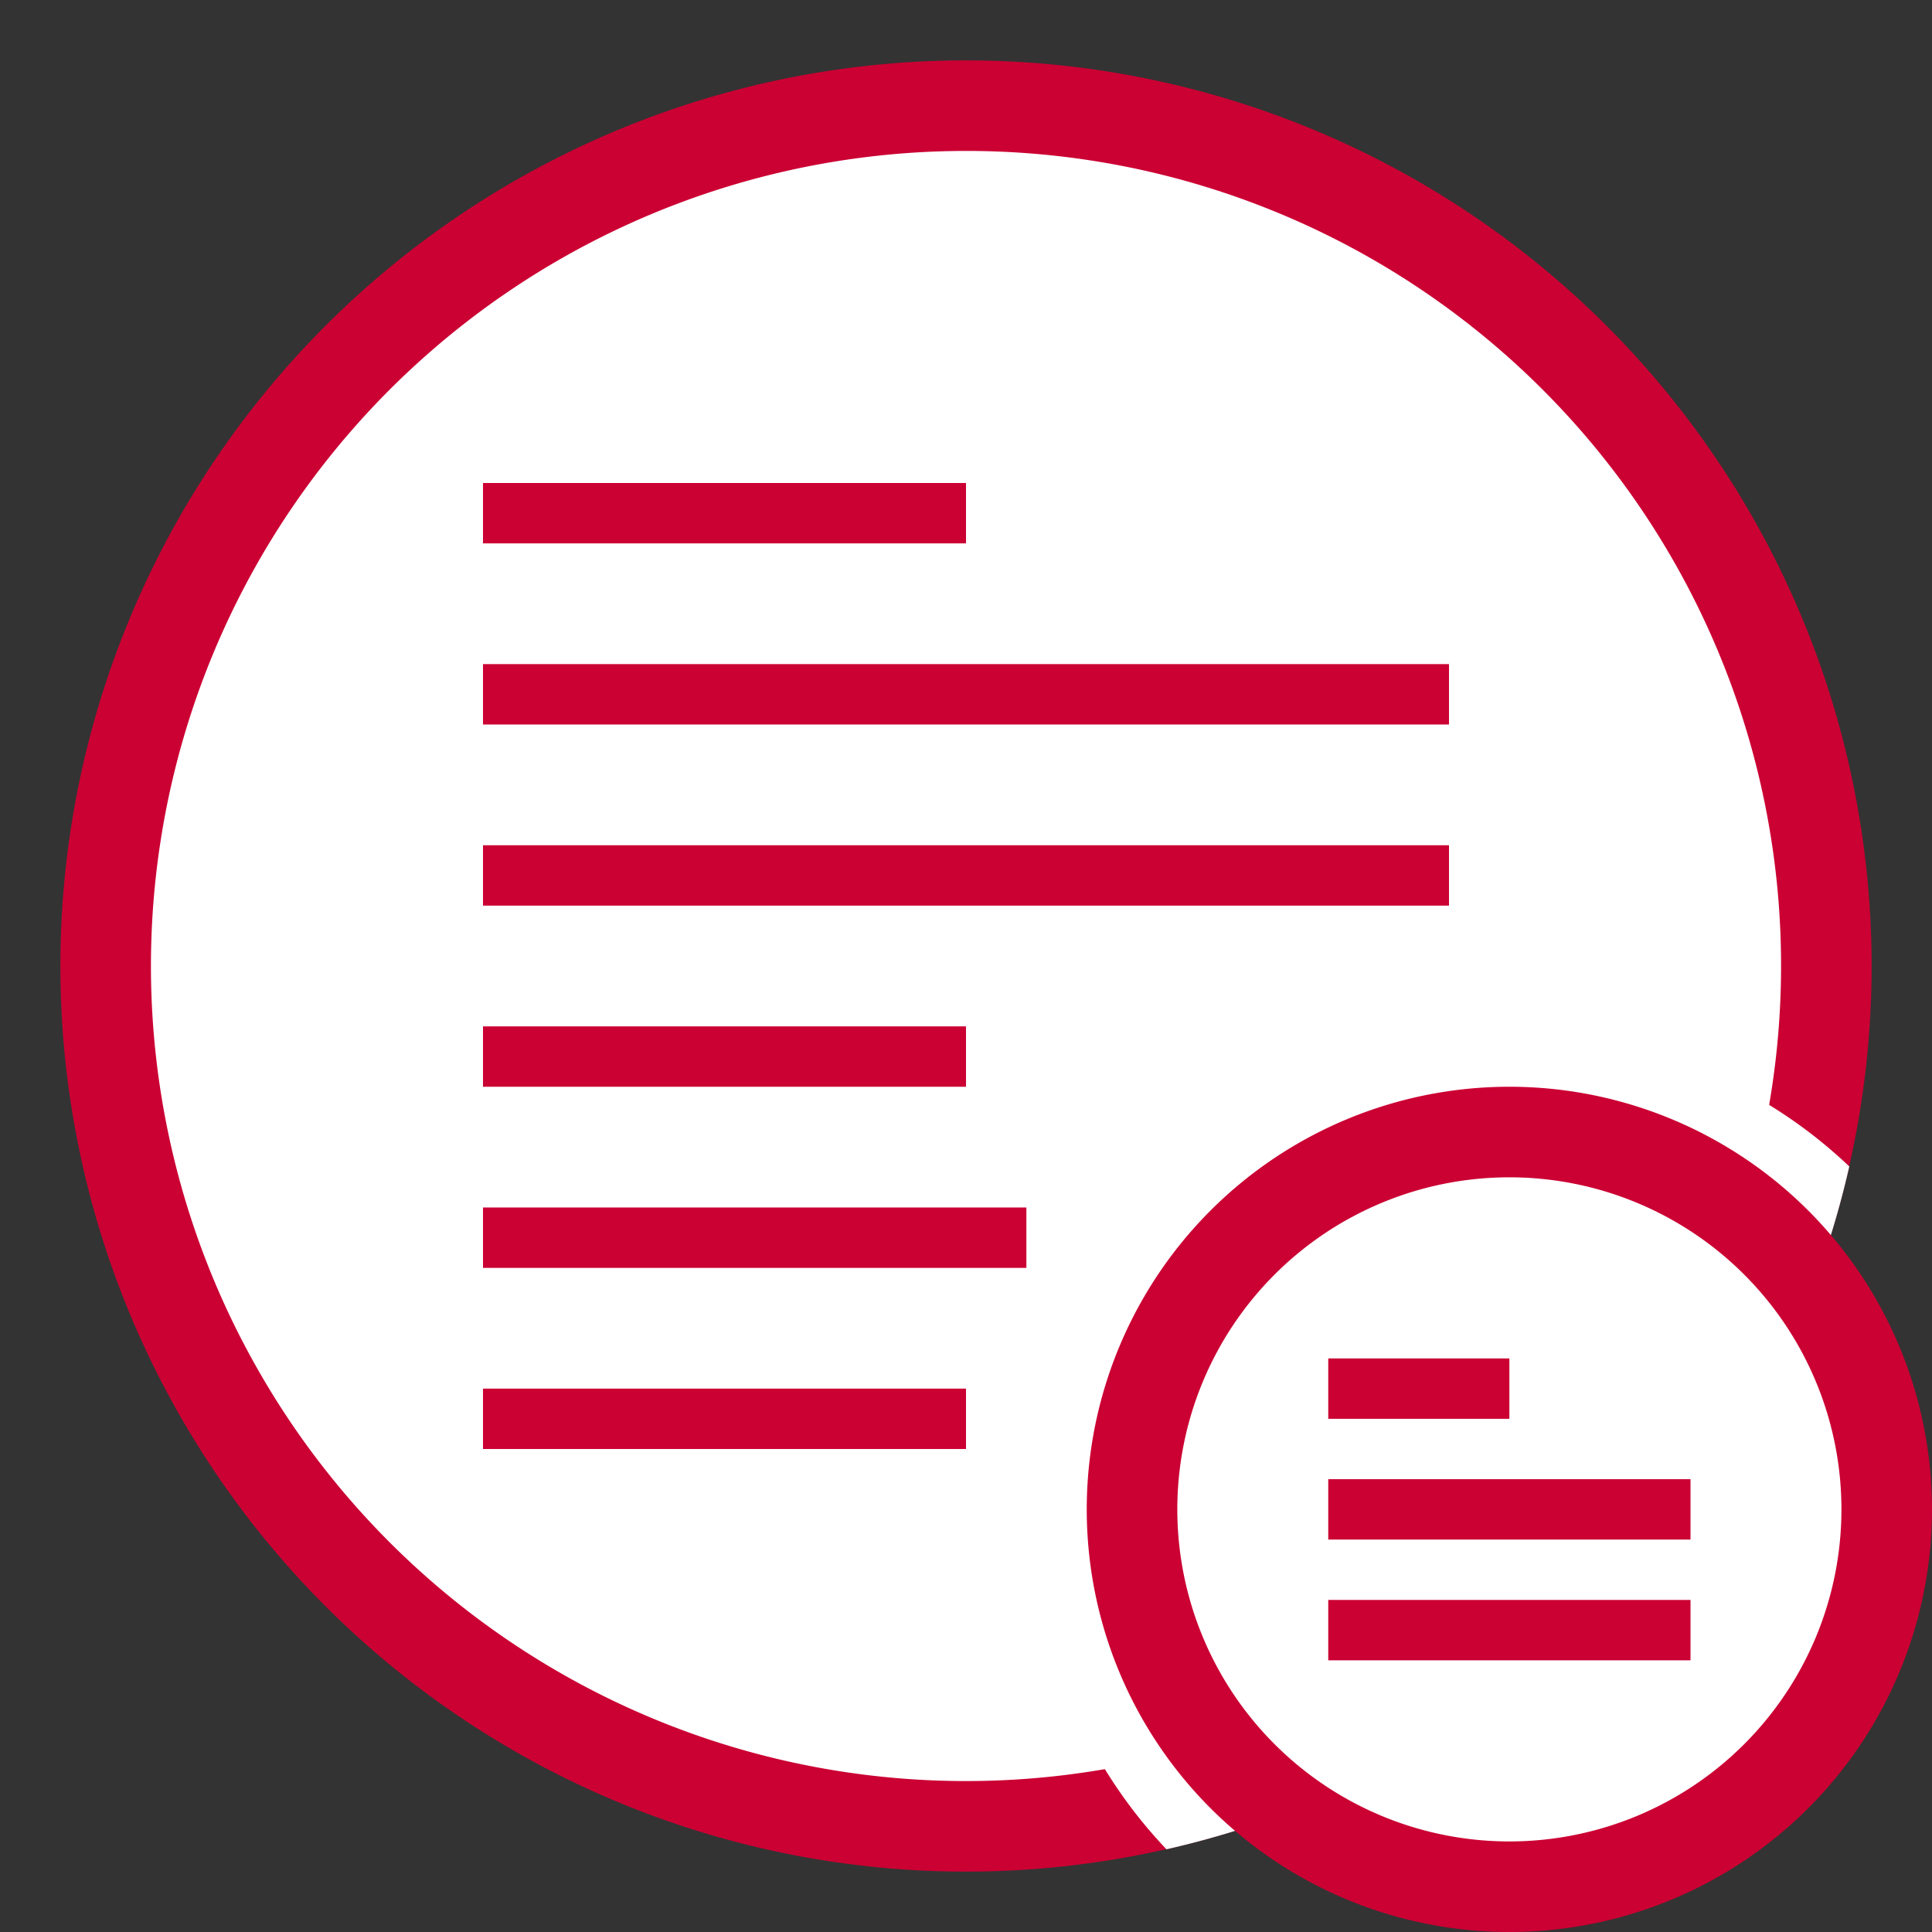 <?xml version="1.0" encoding="UTF-8"?>
<svg width="32" height="32" viewBox="0 0 32 32" xmlns="http://www.w3.org/2000/svg" xmlns:xlink="http://www.w3.org/1999/xlink">
 <rect x="0" y="0" width="32" height="32" fill="#333333" stroke="none"/>
 <defs>
  <style>.cls-1 {
        fill: none;
      }

      .cls-2, .cls-6 {
        fill: #cb0033;
      }

      .cls-3 {
        fill: #cb0033;
      }

      .cls-4, .cls-7 {
        fill: #fff;
      }

      .cls-5 {
        fill: #fff
      }

      .cls-6, .cls-7 {
        fill-rule: evenodd;
      }

      .cls-8 {
        fill: #fff
      }</style>
  <linearGradient id="Nepojmenovaný_přechod_34" x1="-82.78" x2="-82.78" y1="33.92" y2="32.92" data-name="Nepojmenovaný přechod 34" gradientTransform="matrix(25 0 0 -25 2085.5 851.5)" gradientUnits="userSpaceOnUse">
   <stop stop-color="#dbdee3" offset="0"/>
   <stop stop-color="#fdfdfd" offset="1"/>
  </linearGradient>
  <linearGradient id="Nepojmenovaný_přechod_34-2" x1="-94.66" x2="-94.66" y1="50.11" y2="49.11" gradientTransform="matrix(9.5 0 0 -9.5 924.25 496.25)" xlink:href="#Nepojmenovaný_přechod_34"/>
 </defs>
 <title>Datový zdroj 10</title>
 <g id="Vrstva_2" data-name="Vrstva 2">
  <g id="Vrstva_1-2" data-name="Vrstva 1">
   <g id="unread">
    <g id="forum_unread_subforum" data-name="forum unread subforum">
     <path class="cls-1" d="M0,0H32V32H0Z"/>
     <path class="cls-2" d="M31,16A15,15,0,1,1,16,1,15,15,0,0,1,31,16"/>
     <path class="cls-3" d="M30,16A14,14,0,1,1,16,2,14,14,0,0,1,30,16"/>
     <path class="cls-4" d="M29.5,16A13.5,13.5,0,1,1,16,2.5,13.49,13.49,0,0,1,29.5,16"/>
     <path class="cls-5" d="M28.5,16A12.5,12.5,0,1,1,16,3.5,12.5,12.5,0,0,1,28.5,16"/>
     <path class="cls-6" d="M16,9H8V8h8ZM8,11v1H24V11Zm16,3v1H8V14ZM8,18h8V17H8Zm9,3H8V20h9Zm-1,3H8V23h8Z"/>
     <path class="cls-7" d="m19.32 30.63a8 8 0 0 1 11.31-11.31 15 15 0 0 1-11.31 11.31z"/>
     <path class="cls-2" d="m32 25a7 7 0 1 1-7-7 7 7 0 0 1 7 7"/>
     <path class="cls-3" d="m31 25a6 6 0 1 1-6-6 6 6 0 0 1 6 6"/>
     <path class="cls-4" d="m30.5 25a5.5 5.5 0 1 1-5.5-5.5 5.5 5.5 0 0 1 5.5 5.5"/>
     <path class="cls-8" d="M29.75,25A4.75,4.75,0,1,1,25,20.25,4.75,4.75,0,0,1,29.75,25"/>
     <path class="cls-6" d="m25 23.5h-3v-1h3zm-3 1v1h6v-1zm0 2v1h6v-1z"/>
    </g>
   </g>
  </g>
 </g>
</svg>
